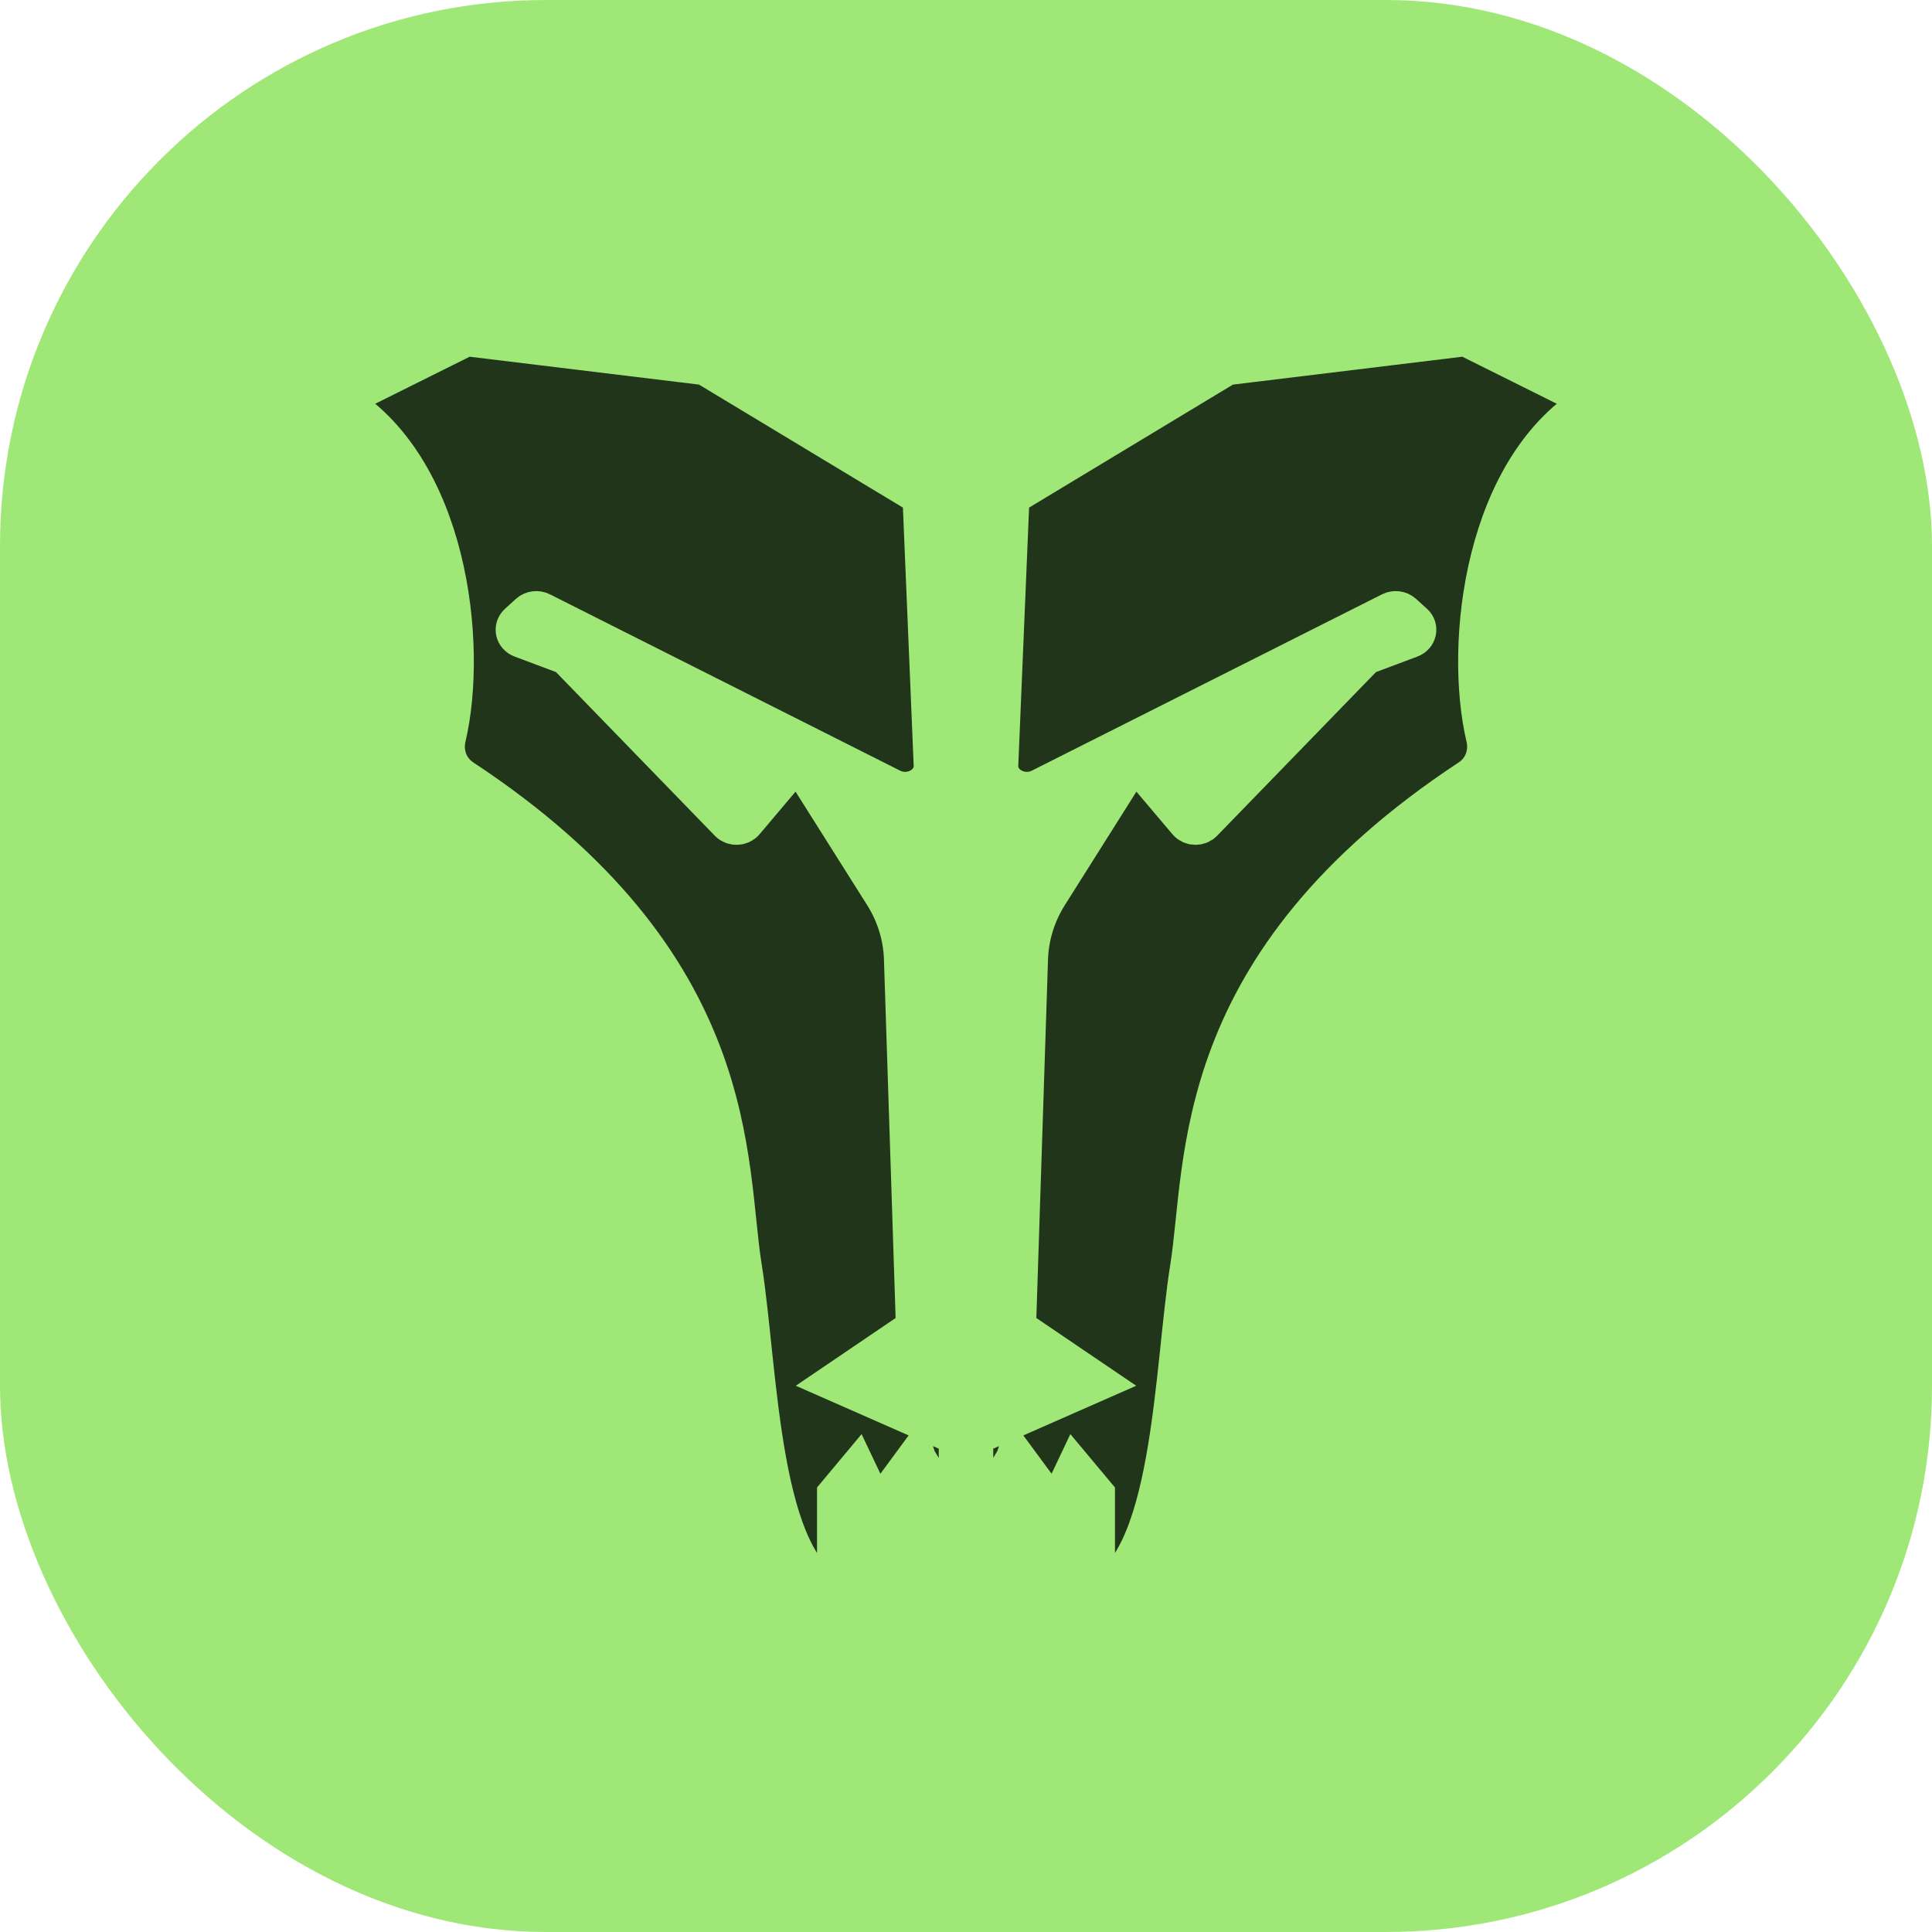 <svg width="48" height="48" viewBox="0 0 48 48" fill="none" xmlns="http://www.w3.org/2000/svg">
<rect width="48" height="48" rx="13.565" fill="#9FE878"/>
<path d="M21.78 37.584L22.76 36.254L22.761 36.257L23.823 38.029V35.665L20.8 34.335L22.76 33.005L22.461 23.817C22.443 23.254 22.272 22.703 21.963 22.214L20.179 19.387C20.011 19.12 19.595 19.095 19.388 19.34L18.488 20.405C18.397 20.513 18.22 20.519 18.12 20.417L14.166 16.343C14.118 16.294 14.058 16.255 13.991 16.23L12.961 15.844C12.804 15.786 12.764 15.602 12.884 15.494L13.155 15.248C13.23 15.18 13.346 15.166 13.439 15.213L22.14 19.594C22.626 19.839 23.221 19.509 23.2 19.007L22.921 12.322L17.534 9.072L11.58 8.348L8.348 9.958C11.135 11.542 11.62 16.016 11.076 18.321C10.985 18.709 11.129 19.126 11.483 19.359C18.484 23.976 18.012 28.885 18.43 31.49C18.838 34.038 18.843 38.987 20.799 39.652V37.137L21.289 36.55L21.78 37.584Z" fill="#21351A"/>
<path d="M26.22 37.584L25.239 36.254L25.238 36.257L24.177 38.029V35.665L27.2 34.335L25.239 33.005L25.538 23.817C25.557 23.254 25.728 22.703 26.037 22.214L27.82 19.387C27.989 19.12 28.405 19.095 28.611 19.34L29.512 20.405C29.603 20.513 29.78 20.519 29.879 20.417L33.833 16.343C33.882 16.294 33.941 16.255 34.009 16.23L35.039 15.844C35.195 15.786 35.236 15.602 35.116 15.494L34.844 15.248C34.769 15.18 34.653 15.166 34.56 15.213L25.859 19.594C25.373 19.839 24.779 19.509 24.799 19.007L25.079 12.322L30.465 9.072L36.42 8.348L39.652 9.958C36.864 11.542 36.379 16.016 36.924 18.321C37.015 18.709 36.871 19.126 36.517 19.359C29.516 23.976 29.987 28.885 29.57 31.49C29.162 34.038 29.157 38.987 27.201 39.652V37.137L26.71 36.55L26.22 37.584Z" fill="#21351A"/>
<path d="M21.78 37.584L22.76 36.254L22.761 36.257L23.823 38.029V35.665L20.8 34.335L22.76 33.005L22.461 23.817C22.443 23.254 22.272 22.703 21.963 22.214L20.179 19.387C20.011 19.12 19.595 19.095 19.388 19.34L18.488 20.405C18.397 20.513 18.22 20.519 18.12 20.417L14.166 16.343C14.118 16.294 14.058 16.255 13.991 16.23L12.961 15.844C12.804 15.786 12.764 15.602 12.884 15.494L13.155 15.248C13.23 15.18 13.346 15.166 13.439 15.213L22.14 19.594C22.626 19.839 23.221 19.509 23.2 19.007L22.921 12.322L17.534 9.072L11.58 8.348L8.348 9.958C11.135 11.542 11.62 16.016 11.076 18.321C10.985 18.709 11.129 19.126 11.483 19.359C18.484 23.976 18.012 28.885 18.43 31.49C18.838 34.038 18.843 38.987 20.799 39.652V37.137L21.289 36.55L21.78 37.584Z" stroke="#9FE878"/>
<path d="M26.22 37.584L25.239 36.254L25.238 36.257L24.177 38.029V35.665L27.2 34.335L25.239 33.005L25.538 23.817C25.557 23.254 25.728 22.703 26.037 22.214L27.82 19.387C27.989 19.12 28.405 19.095 28.611 19.34L29.512 20.405C29.603 20.513 29.78 20.519 29.879 20.417L33.833 16.343C33.882 16.294 33.941 16.255 34.009 16.23L35.039 15.844C35.195 15.786 35.236 15.602 35.116 15.494L34.844 15.248C34.769 15.18 34.653 15.166 34.56 15.213L25.859 19.594C25.373 19.839 24.779 19.509 24.799 19.007L25.079 12.322L30.465 9.072L36.42 8.348L39.652 9.958C36.864 11.542 36.379 16.016 36.924 18.321C37.015 18.709 36.871 19.126 36.517 19.359C29.516 23.976 29.987 28.885 29.57 31.49C29.162 34.038 29.157 38.987 27.201 39.652V37.137L26.71 36.55L26.22 37.584Z" stroke="#9FE878"/>
</svg>
